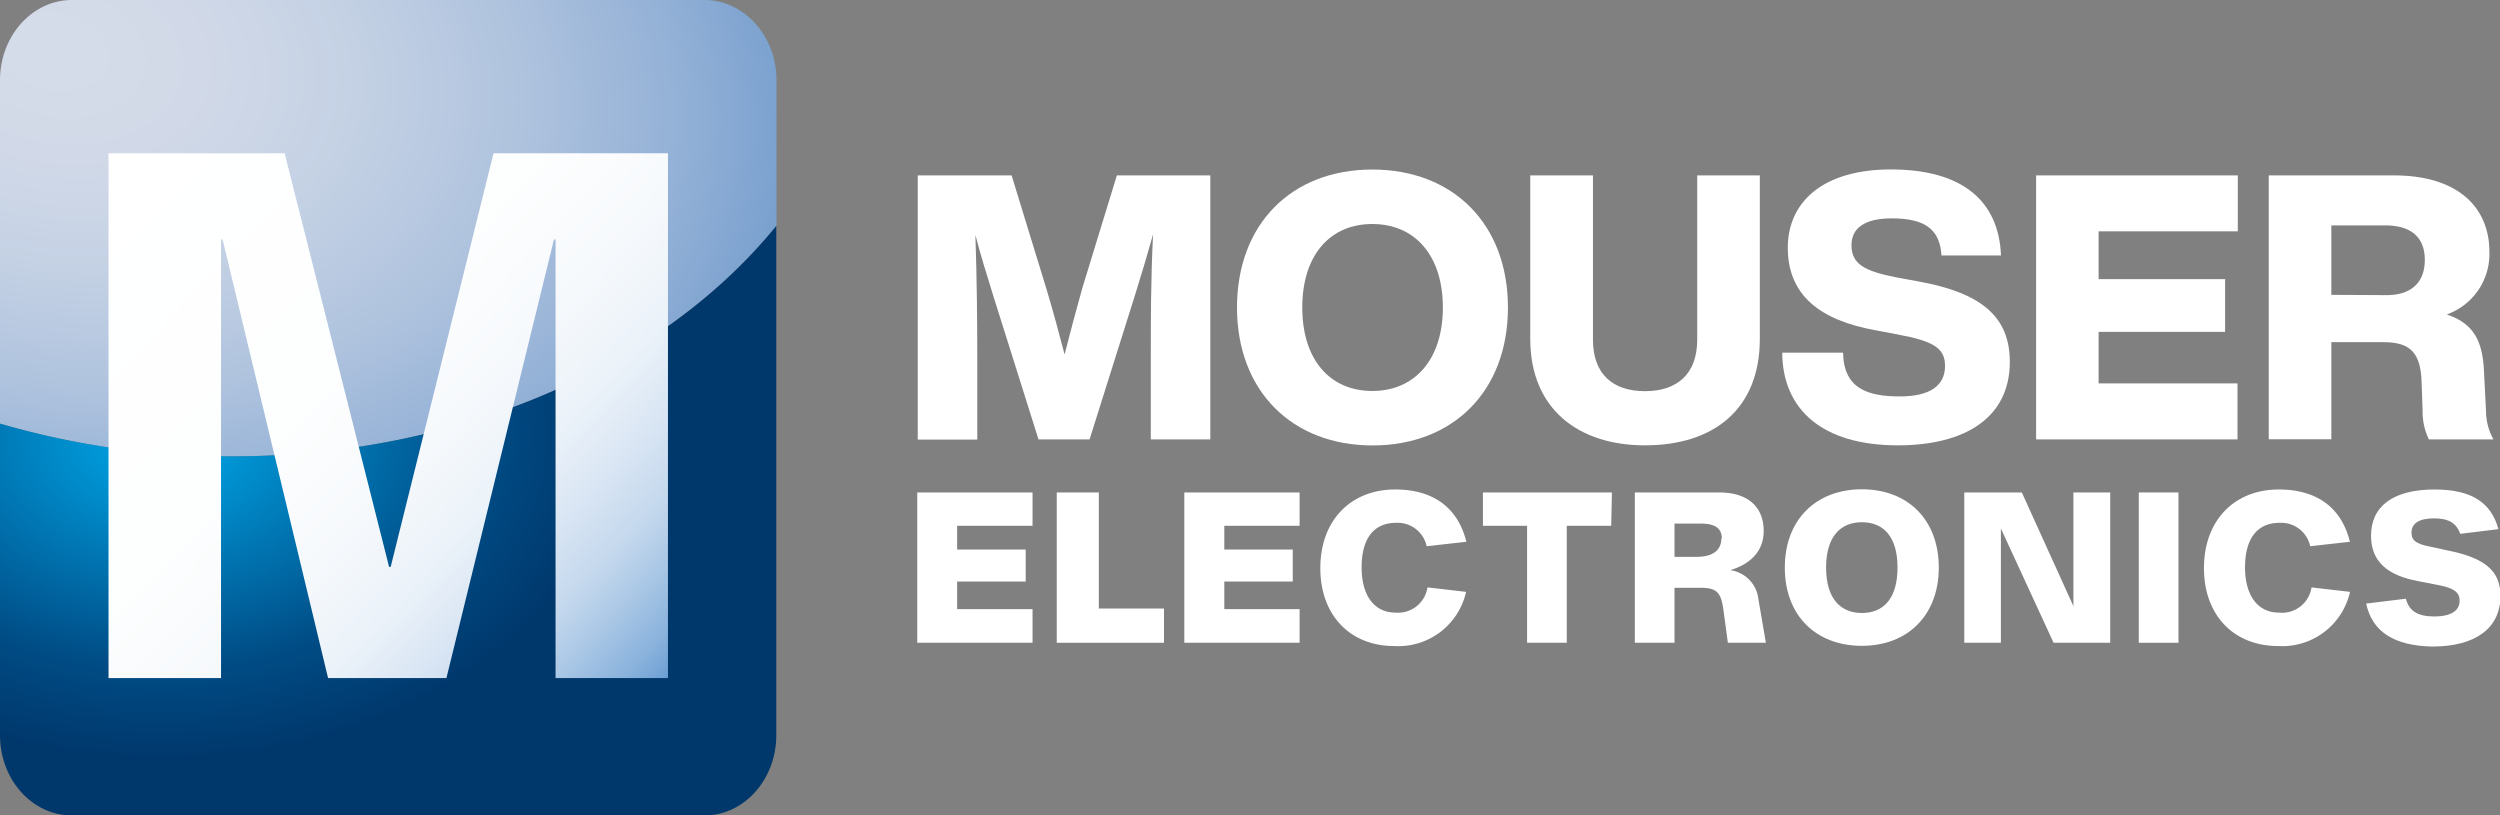 <svg xmlns="http://www.w3.org/2000/svg" xmlns:xlink="http://www.w3.org/1999/xlink" viewBox="0 0 252 82.2"><rect x="0" y="0" width="252" height="82.2" fill="#808080" stroke="none"/><defs><style>.cls-1{fill:url(#radial-gradient);}.cls-2{fill:url(#radial-gradient-2);}.cls-3{fill:url(#linear-gradient);}.cls-4{fill:#fff;}</style><radialGradient id="radial-gradient" cx="-237.35" cy="-114.7" r="98.44" gradientTransform="matrix(0.83, 0.18, -0.13, 0.58, 187.51, 114.42)" gradientUnits="userSpaceOnUse"><stop offset="0" stop-color="#d5dce9"/><stop offset="0.18" stop-color="#d1d9e8"/><stop offset="0.37" stop-color="#c4d1e4"/><stop offset="0.57" stop-color="#afc3de"/><stop offset="0.77" stop-color="#92b0d6"/><stop offset="0.91" stop-color="#779fce"/><stop offset="1" stop-color="#9fc9eb"/></radialGradient><radialGradient id="radial-gradient-2" cx="-223.83" cy="-68.85" r="66.42" gradientTransform="translate(206.86 85.24) rotate(-0.24) scale(0.85 0.61)" gradientUnits="userSpaceOnUse"><stop offset="0" stop-color="#00aeef"/><stop offset="0.04" stop-color="#00a3e4"/><stop offset="0.58" stop-color="#004b84"/><stop offset="0.8" stop-color="#00386c"/></radialGradient><linearGradient id="linear-gradient" x1="10.93" y1="15.26" x2="67.73" y2="68.91" gradientUnits="userSpaceOnUse"><stop offset="0" stop-color="#fff"/><stop offset="0.41" stop-color="#fdfefe"/><stop offset="0.56" stop-color="#f6f9fc"/><stop offset="0.67" stop-color="#ebf2f9"/><stop offset="0.75" stop-color="#dae6f4"/><stop offset="0.83" stop-color="#c4d8ed"/><stop offset="0.89" stop-color="#a8c6e5"/><stop offset="0.95" stop-color="#89b2dc"/><stop offset="1" stop-color="#659ad1"/></linearGradient></defs><g id="Layer_2" data-name="Layer 2"><g id="Layer_1-2" data-name="Layer 1"><path class="cls-1" d="M78.27,22.77V8.09C78.27,3.62,75,0,71,0H7.26C3.25,0,0,3.62,0,8.09V42.7A82.66,82.66,0,0,0,23.38,46C46.59,46,66.93,36.72,78.27,22.77Z"/><path class="cls-2" d="M23.38,46A82.66,82.66,0,0,1,0,42.7V74.11c0,4.47,3.25,8.09,7.26,8.09H71c4,0,7.25-3.62,7.25-8.09V22.77C66.93,36.72,46.59,46,23.38,46Z"/><path class="cls-3" d="M67.33,68.35H56V24.14h-.16L45,68.35H33.07L22.44,24.14h-.16V68.35H10.94V15.45H28.69L39.22,57.14h.16L49.75,15.45H67.33Z"/><path class="cls-4" d="M122,17.68V44.29h-6V36.48c0-4.26,0-8.3.23-12.86-.56,2-1.09,3.78-1.8,6.06l-4.6,14.61h-5.15l-4.6-14.61c-.71-2.28-1.24-4-1.76-6,.15,4.56.19,8.56.19,12.82v7.81h-6V17.68h9.46l3.51,11.44c.64,2.13,1.27,4.44,1.83,6.61.56-2.2,1.2-4.6,1.8-6.73l3.47-11.32Z"/><path class="cls-4" d="M124.69,31c0-8.42,5.5-13.91,13.64-13.91S152,22.57,152,31s-5.53,13.9-13.65,13.9S124.69,39.4,124.69,31Zm20.75,0c0-5.28-2.84-8.42-7.11-8.42s-7.06,3.14-7.06,8.42,2.8,8.41,7.06,8.41S145.44,36.26,145.44,31Z"/><path class="cls-4" d="M154.25,34.16V17.68h6.32V34.24c0,3.47,2,5.19,5.24,5.19s5.27-1.72,5.27-5.19V17.68h6.31V34.16c0,7.07-4.63,10.73-11.58,10.73C159.11,44.89,154.25,41.23,154.25,34.16Z"/><path class="cls-4" d="M179.65,35.55h6.13c.07,3.62,2.46,4.41,5.75,4.41,3,0,4.53-1.09,4.53-3.07,0-1.79-1.13-2.5-4.79-3.18l-2.17-.41c-5.6-1-8.89-3.51-8.89-8.33,0-4.53,3.44-7.89,10.39-7.89,7.25,0,10.88,3.21,11.1,8.67h-6c-.15-2.47-1.46-3.74-5-3.74-2.77,0-4.07,1-4.07,2.7,0,1.86,1.23,2.61,4.52,3.25l2.24.41c6.39,1.16,9.2,3.59,9.2,8.11,0,5.61-4.49,8.41-11.29,8.41C183.72,44.89,179.68,41.3,179.65,35.55Z"/><path class="cls-4" d="M211.54,23.32v4.82h12.75v5.31H211.54v5.2h14v5.64h-20.3V17.68h20.33v5.64Z"/><path class="cls-4" d="M251.34,44.29h-6.51a6.38,6.38,0,0,1-.63-2.91l-.11-3c-.12-3.22-1.54-3.89-3.93-3.89H235v9.79h-6.31V17.68h12.59c6.69,0,9.65,3.4,9.65,7.7a6.47,6.47,0,0,1-4.3,6.32c3.06,1,3.66,3.17,3.77,6l.19,3.73A5.93,5.93,0,0,0,251.34,44.29ZM240.57,29.75c2.43,0,3.85-1.23,3.85-3.55s-1.42-3.48-4-3.48H235v7Z"/><path class="cls-4" d="M96.48,53v2.39h6.91v3.23H96.48V61.4h7.6v3.39H92.46V49.64h11.62V53Z"/><path class="cls-4" d="M117.33,61.34v3.45H106.52V49.64h4.24v11.7Z"/><path class="cls-4" d="M123.41,53v2.39h6.9v3.23h-6.9V61.4H131v3.39H119.38V49.64H131V53Z"/><path class="cls-4" d="M133.09,57.27c0-4.85,3.1-7.93,7.54-7.93,3.94,0,6.35,1.92,7.18,5.27l-4,.45a3,3,0,0,0-3.07-2.36c-2.35,0-3.49,1.69-3.49,4.49s1.24,4.56,3.41,4.56a3,3,0,0,0,3.23-2.54l3.89.45a7,7,0,0,1-7.26,5.46C136.15,65.12,133.09,62.07,133.09,57.27Z"/><path class="cls-4" d="M162.41,53h-4.48V64.79h-4V53h-4.45V49.64h13Z"/><path class="cls-4" d="M178,64.79h-3.83l-.45-3.32c-.24-1.79-.71-2.22-2.29-2.22h-2.64v5.54h-4V49.64h8.52c2.9,0,4.47,1.48,4.47,3.88,0,2-1.28,3.32-3.37,3.95a3.32,3.32,0,0,1,2.84,2.94Zm-4.44-10.51c0-1.05-.73-1.5-2.07-1.5h-2.7v3.35H171C172.61,56.13,173.51,55.5,173.51,54.28Z"/><path class="cls-4" d="M179.91,57.21c0-4.79,3.11-7.89,7.77-7.89s7.75,3.1,7.75,7.89-3.12,7.89-7.75,7.89S179.91,62.05,179.91,57.21Zm11.36,0c0-3.21-1.5-4.57-3.59-4.57s-3.61,1.36-3.61,4.57,1.52,4.58,3.61,4.58S191.27,60.43,191.27,57.21Z"/><path class="cls-4" d="M212.71,49.64V64.79H207l-5.31-11.52V64.79H198V49.64h5.8L209,61.1V49.64Z"/><path class="cls-4" d="M215.59,49.64h4V64.79h-4Z"/><path class="cls-4" d="M222.16,57.27c0-4.85,3.1-7.93,7.54-7.93,3.94,0,6.35,1.92,7.17,5.27l-4,.45a3,3,0,0,0-3.08-2.36c-2.34,0-3.49,1.69-3.49,4.49s1.25,4.56,3.41,4.56A3,3,0,0,0,233,59.21l3.88.45a7,7,0,0,1-7.25,5.46C225.22,65.12,222.16,62.07,222.16,57.27Z"/><path class="cls-4" d="M238.51,60.84l4-.49c.31,1.22,1.18,1.79,2.86,1.79s2.56-.57,2.56-1.59c0-.85-.59-1.27-2.07-1.56l-2.15-.42C240.7,58,239,56.64,239,54c0-3,2.27-4.66,6.41-4.66,3.69,0,5.7,1.29,6.43,4l-3.85.47c-.37-1.08-1.18-1.56-2.64-1.56s-2.27.48-2.27,1.44c0,.79.47,1.13,1.82,1.4l1.75.38c3.71.73,5.4,2,5.4,4.59,0,3.3-2.58,5.11-6.86,5.11C241.39,65.1,239.12,63.72,238.51,60.84Z"/></g></g></svg>